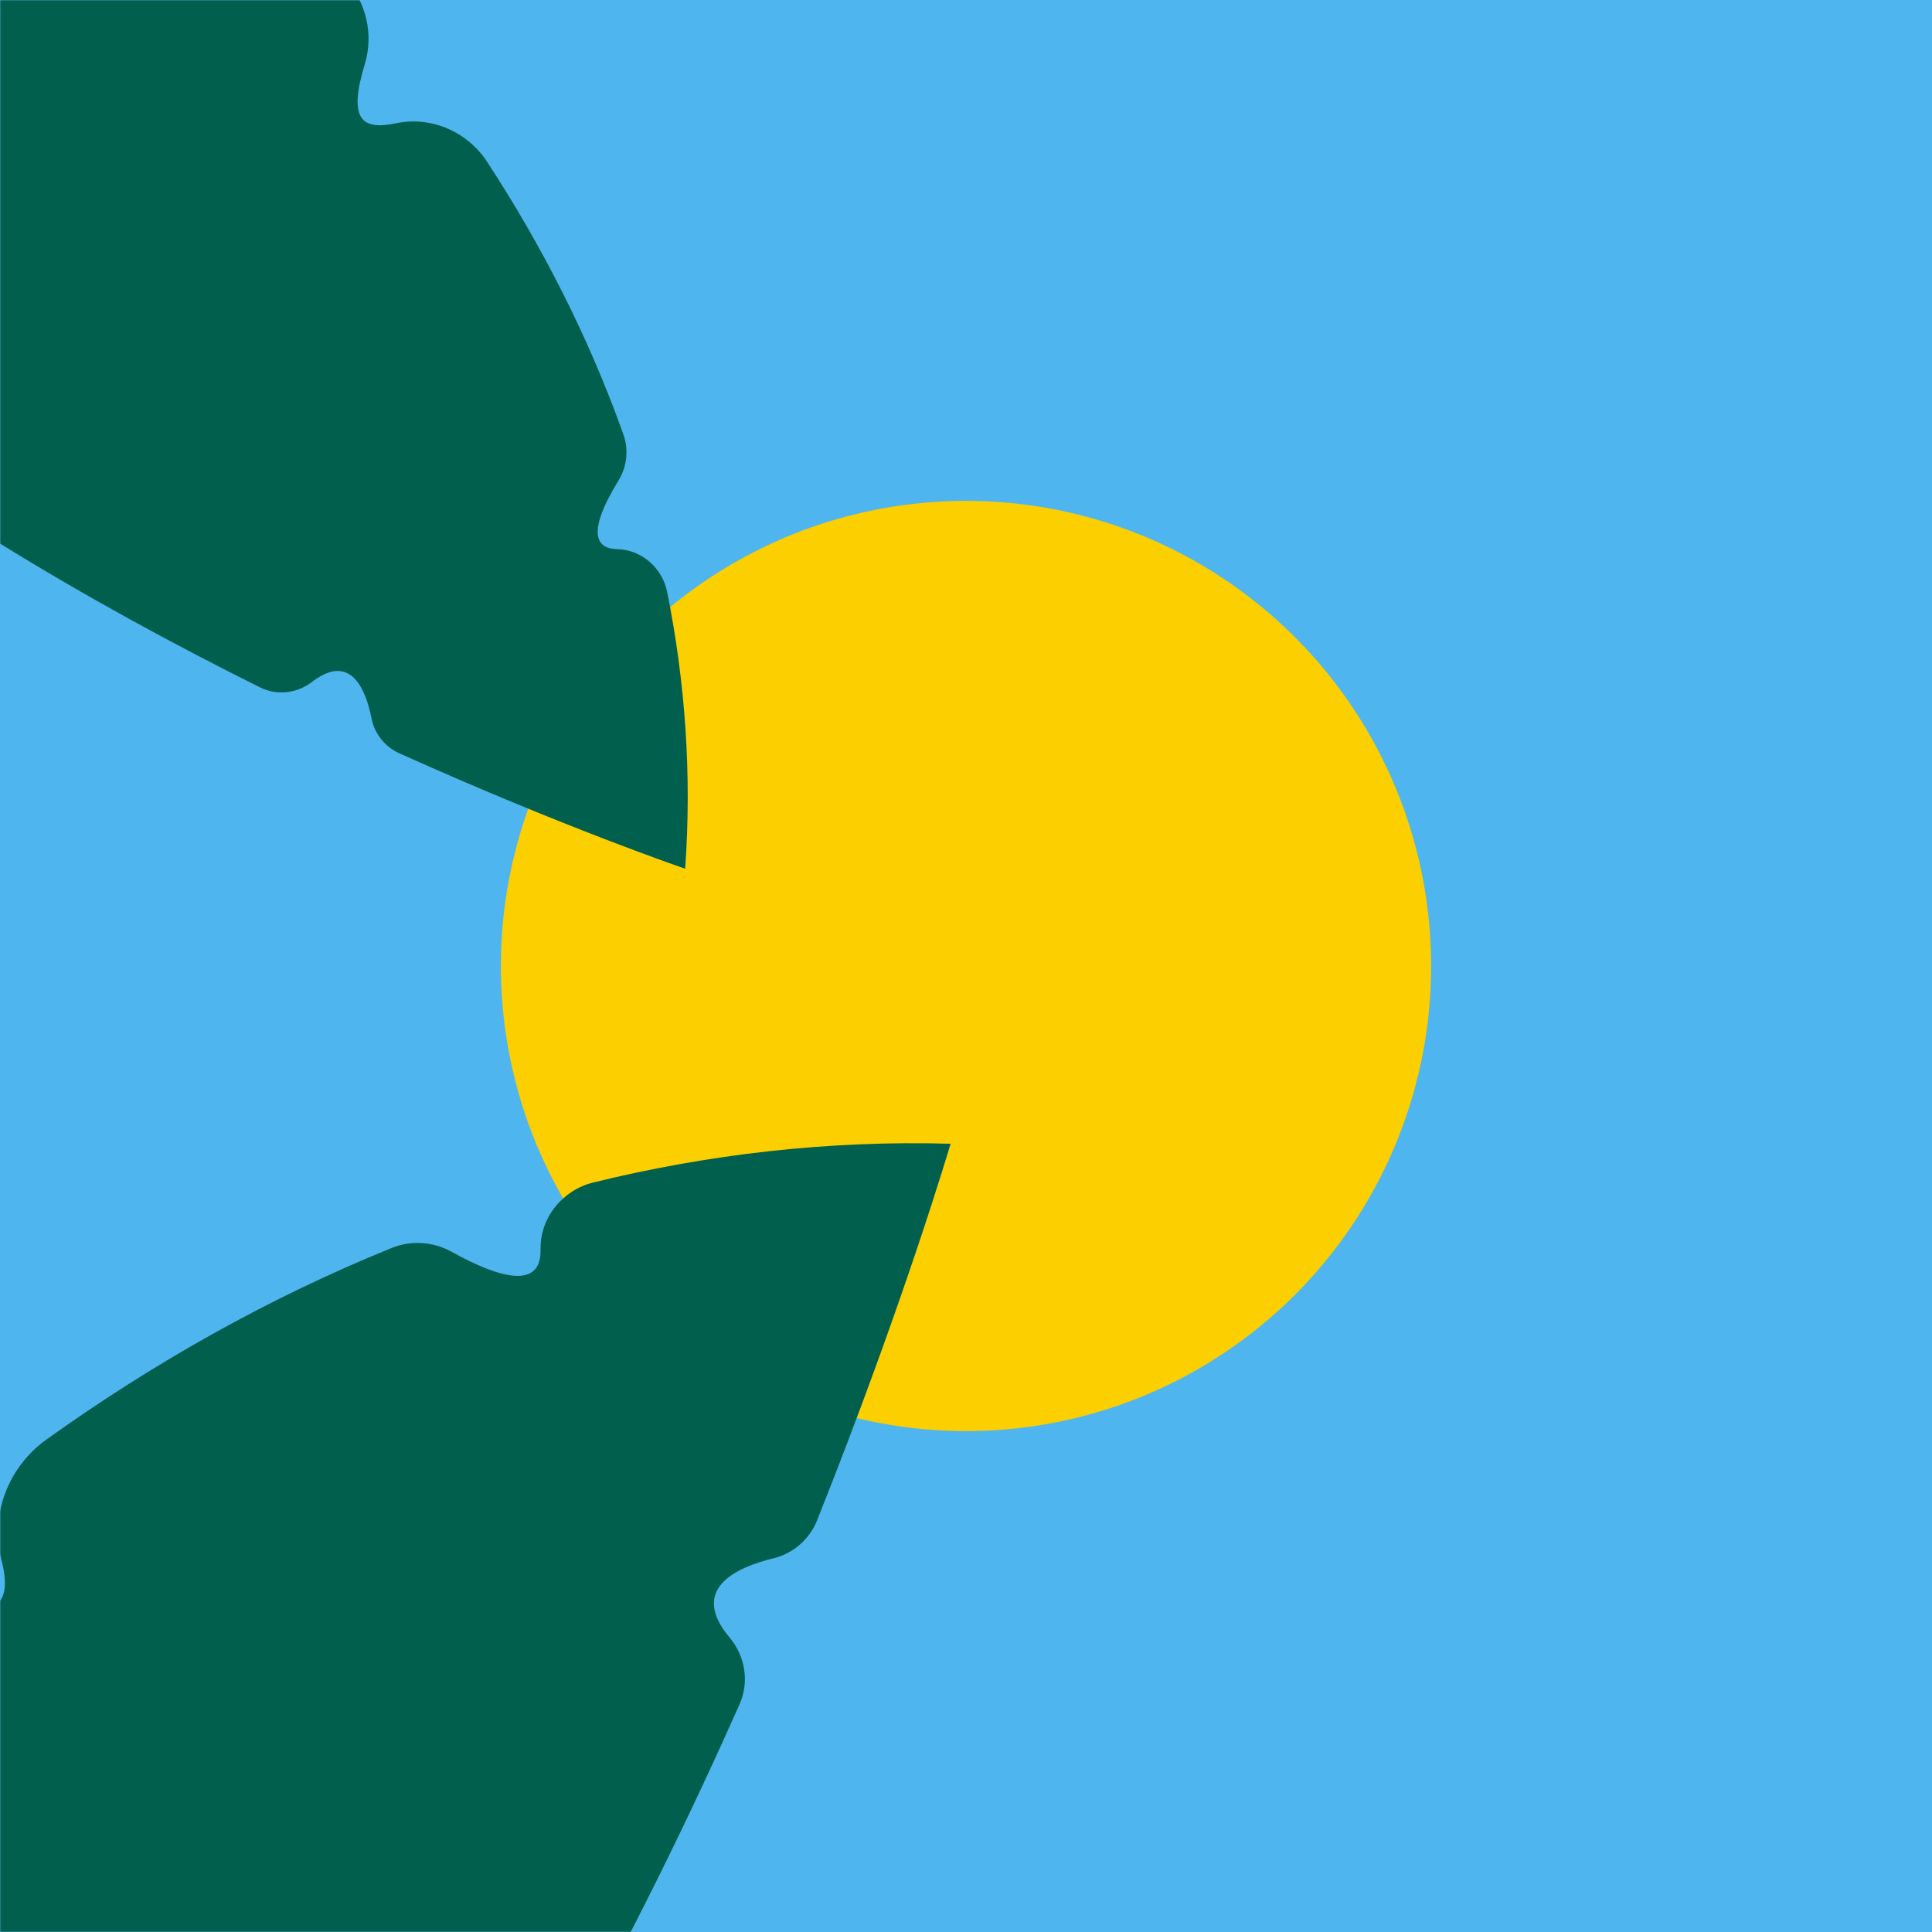 <svg width="720" height="720" viewBox="0 0 720 720" fill="none" xmlns="http://www.w3.org/2000/svg">
<rect width="720" height="720" fill="black"/>
<path d="M541.657 333.75C528.214 253.749 459.548 195.724 379.449 190.029C371.342 189.426 366.353 198.471 371.481 204.568C392.06 228.756 404.255 259.846 403.908 293.682C403.146 369.932 338.014 431.574 259.162 430.77C244.819 430.636 231.03 428.425 218.003 424.472C210.243 422.127 203.383 429.899 206.986 437.002C240.523 503.067 315.841 543.201 394.901 530.739C491.699 515.596 557.455 427.353 541.657 333.75Z" fill="#FCCF00"/>
<rect width="720" height="720" fill="#4FB5EE"/>
<circle cx="360" cy="360" r="173.333" fill="#FCCF00"/>
<mask id="mask0" mask-type="alpha" maskUnits="userSpaceOnUse" x="0" y="0" width="720" height="720">
<rect width="720" height="720" fill="#9DCDE8"/>
</mask>
<g mask="url(#mask0)">
<g filter="url(#filter0_d)">
<path d="M221.113 436.676C209.602 439.503 201.186 449.869 201.452 461.72C201.661 471.063 195.554 477.61 168.295 462.5C161.447 458.705 153.239 458.137 145.985 461.078C100.068 479.684 56.912 504.106 17.316 532.464C3.091 542.652 -3.811 560.447 0.538 577.394C4.794 593.971 -0.661 600.489 -27.268 593.618C-41.924 589.834 -57.489 594.22 -68.23 604.885C-106.898 643.277 -140.05 684.96 -166.464 727.097C-172.581 736.855 -171.844 749.541 -164.269 758.214C-153.526 770.516 -144.285 789.33 -171.323 802.262C-176.758 804.862 -181.683 805.618 -186.144 804.956C-198.16 803.171 -209.796 810.259 -214.104 821.618C-236.124 879.696 -242.961 934.416 -231.223 977.798C-223.168 1007.58 -201.646 1034.12 -172.203 1040.36C-108.652 1053.82 -49.833 1038.42 3.663 1004.94C13.203 998.968 19.209 988.537 18.994 977.283C18.655 959.63 34.642 957.892 46.757 959.097C56.198 960.036 65.554 956.634 72.338 950C101.772 921.224 129.165 887.585 154.396 851.466C162.494 839.873 161.469 824.492 152.498 813.56C137.835 795.696 146.636 772.409 179.14 776.711C191.951 778.406 204.514 772.264 210.847 761C235.42 717.275 257.072 672.827 275.614 631.138C279.316 622.814 277.728 613.192 271.87 606.212C256.533 587.942 274.866 579.98 288.175 576.756C295.594 574.958 301.675 569.677 304.504 562.587C337.028 481.076 354.248 422.241 354.248 422.241C308.426 420.938 263.863 426.177 221.113 436.676Z" fill="#015F4D"/>
</g>
<g filter="url(#filter1_d)">
<path d="M248.64 216.642C246.844 207.675 239.133 200.844 229.99 200.655C222.782 200.506 217.939 195.58 230.491 175.072C233.644 169.921 234.355 163.613 232.33 157.924C219.515 121.914 202.127 87.839 181.585 56.377C174.206 45.074 160.719 39.162 147.513 41.951C134.594 44.68 129.752 40.259 135.932 19.979C139.336 8.809 136.473 -3.334 128.61 -11.967C100.304 -43.048 69.279 -69.986 37.679 -91.746C30.361 -96.785 20.559 -96.639 13.622 -91.089C3.783 -83.218 -11.025 -76.721 -20.094 -97.991C-21.918 -102.266 -22.336 -106.088 -21.678 -109.504C-19.902 -118.706 -24.979 -127.91 -33.591 -131.608C-77.623 -150.512 -119.572 -157.601 -153.4 -149.996C-176.62 -144.778 -197.792 -129.072 -203.582 -106.585C-216.074 -58.05 -206.158 -12.202 -182.129 30.144C-177.844 37.696 -170.004 42.672 -161.323 42.88C-147.705 43.206 -146.897 55.586 -148.228 64.884C-149.266 72.129 -146.955 79.454 -142.068 84.903C-120.866 108.547 -95.85 130.779 -68.849 151.427C-60.182 158.054 -48.293 157.776 -39.569 151.224C-25.312 140.517 -7.657 148.074 -12.053 172.984C-13.785 182.803 -9.469 192.69 -0.997 197.945C31.888 218.339 65.427 236.506 96.942 252.184C103.236 255.314 110.705 254.41 116.279 250.126C130.871 238.913 136.398 253.308 138.441 263.674C139.58 269.452 143.448 274.314 148.819 276.73C210.563 304.509 255.339 319.738 255.339 319.738C257.867 284.463 255.311 249.941 248.64 216.642Z" fill="#015F4D"/>
</g>
</g>
<defs>
<filter id="filter0_d" x="-240.898" y="422.045" width="599.146" height="631.171" filterUnits="userSpaceOnUse" color-interpolation-filters="sRGB">
<feFlood flood-opacity="0" result="BackgroundImageFix"/>
<feColorMatrix in="SourceAlpha" type="matrix" values="0 0 0 0 0 0 0 0 0 0 0 0 0 0 0 0 0 0 127 0"/>
<feOffset dy="4"/>
<feGaussianBlur stdDeviation="2"/>
<feColorMatrix type="matrix" values="0 0 0 0 0 0 0 0 0 0 0 0 0 0 0 0 0 0 0.25 0"/>
<feBlend mode="normal" in2="BackgroundImageFix" result="effect1_dropShadow"/>
<feBlend mode="normal" in="SourceGraphic" in2="effect1_dropShadow" result="shape"/>
</filter>
<filter id="filter1_d" x="-213" y="-153" width="473.297" height="480.738" filterUnits="userSpaceOnUse" color-interpolation-filters="sRGB">
<feFlood flood-opacity="0" result="BackgroundImageFix"/>
<feColorMatrix in="SourceAlpha" type="matrix" values="0 0 0 0 0 0 0 0 0 0 0 0 0 0 0 0 0 0 127 0"/>
<feOffset dy="4"/>
<feGaussianBlur stdDeviation="2"/>
<feColorMatrix type="matrix" values="0 0 0 0 0 0 0 0 0 0 0 0 0 0 0 0 0 0 0.25 0"/>
<feBlend mode="normal" in2="BackgroundImageFix" result="effect1_dropShadow"/>
<feBlend mode="normal" in="SourceGraphic" in2="effect1_dropShadow" result="shape"/>
</filter>
</defs>
</svg>
